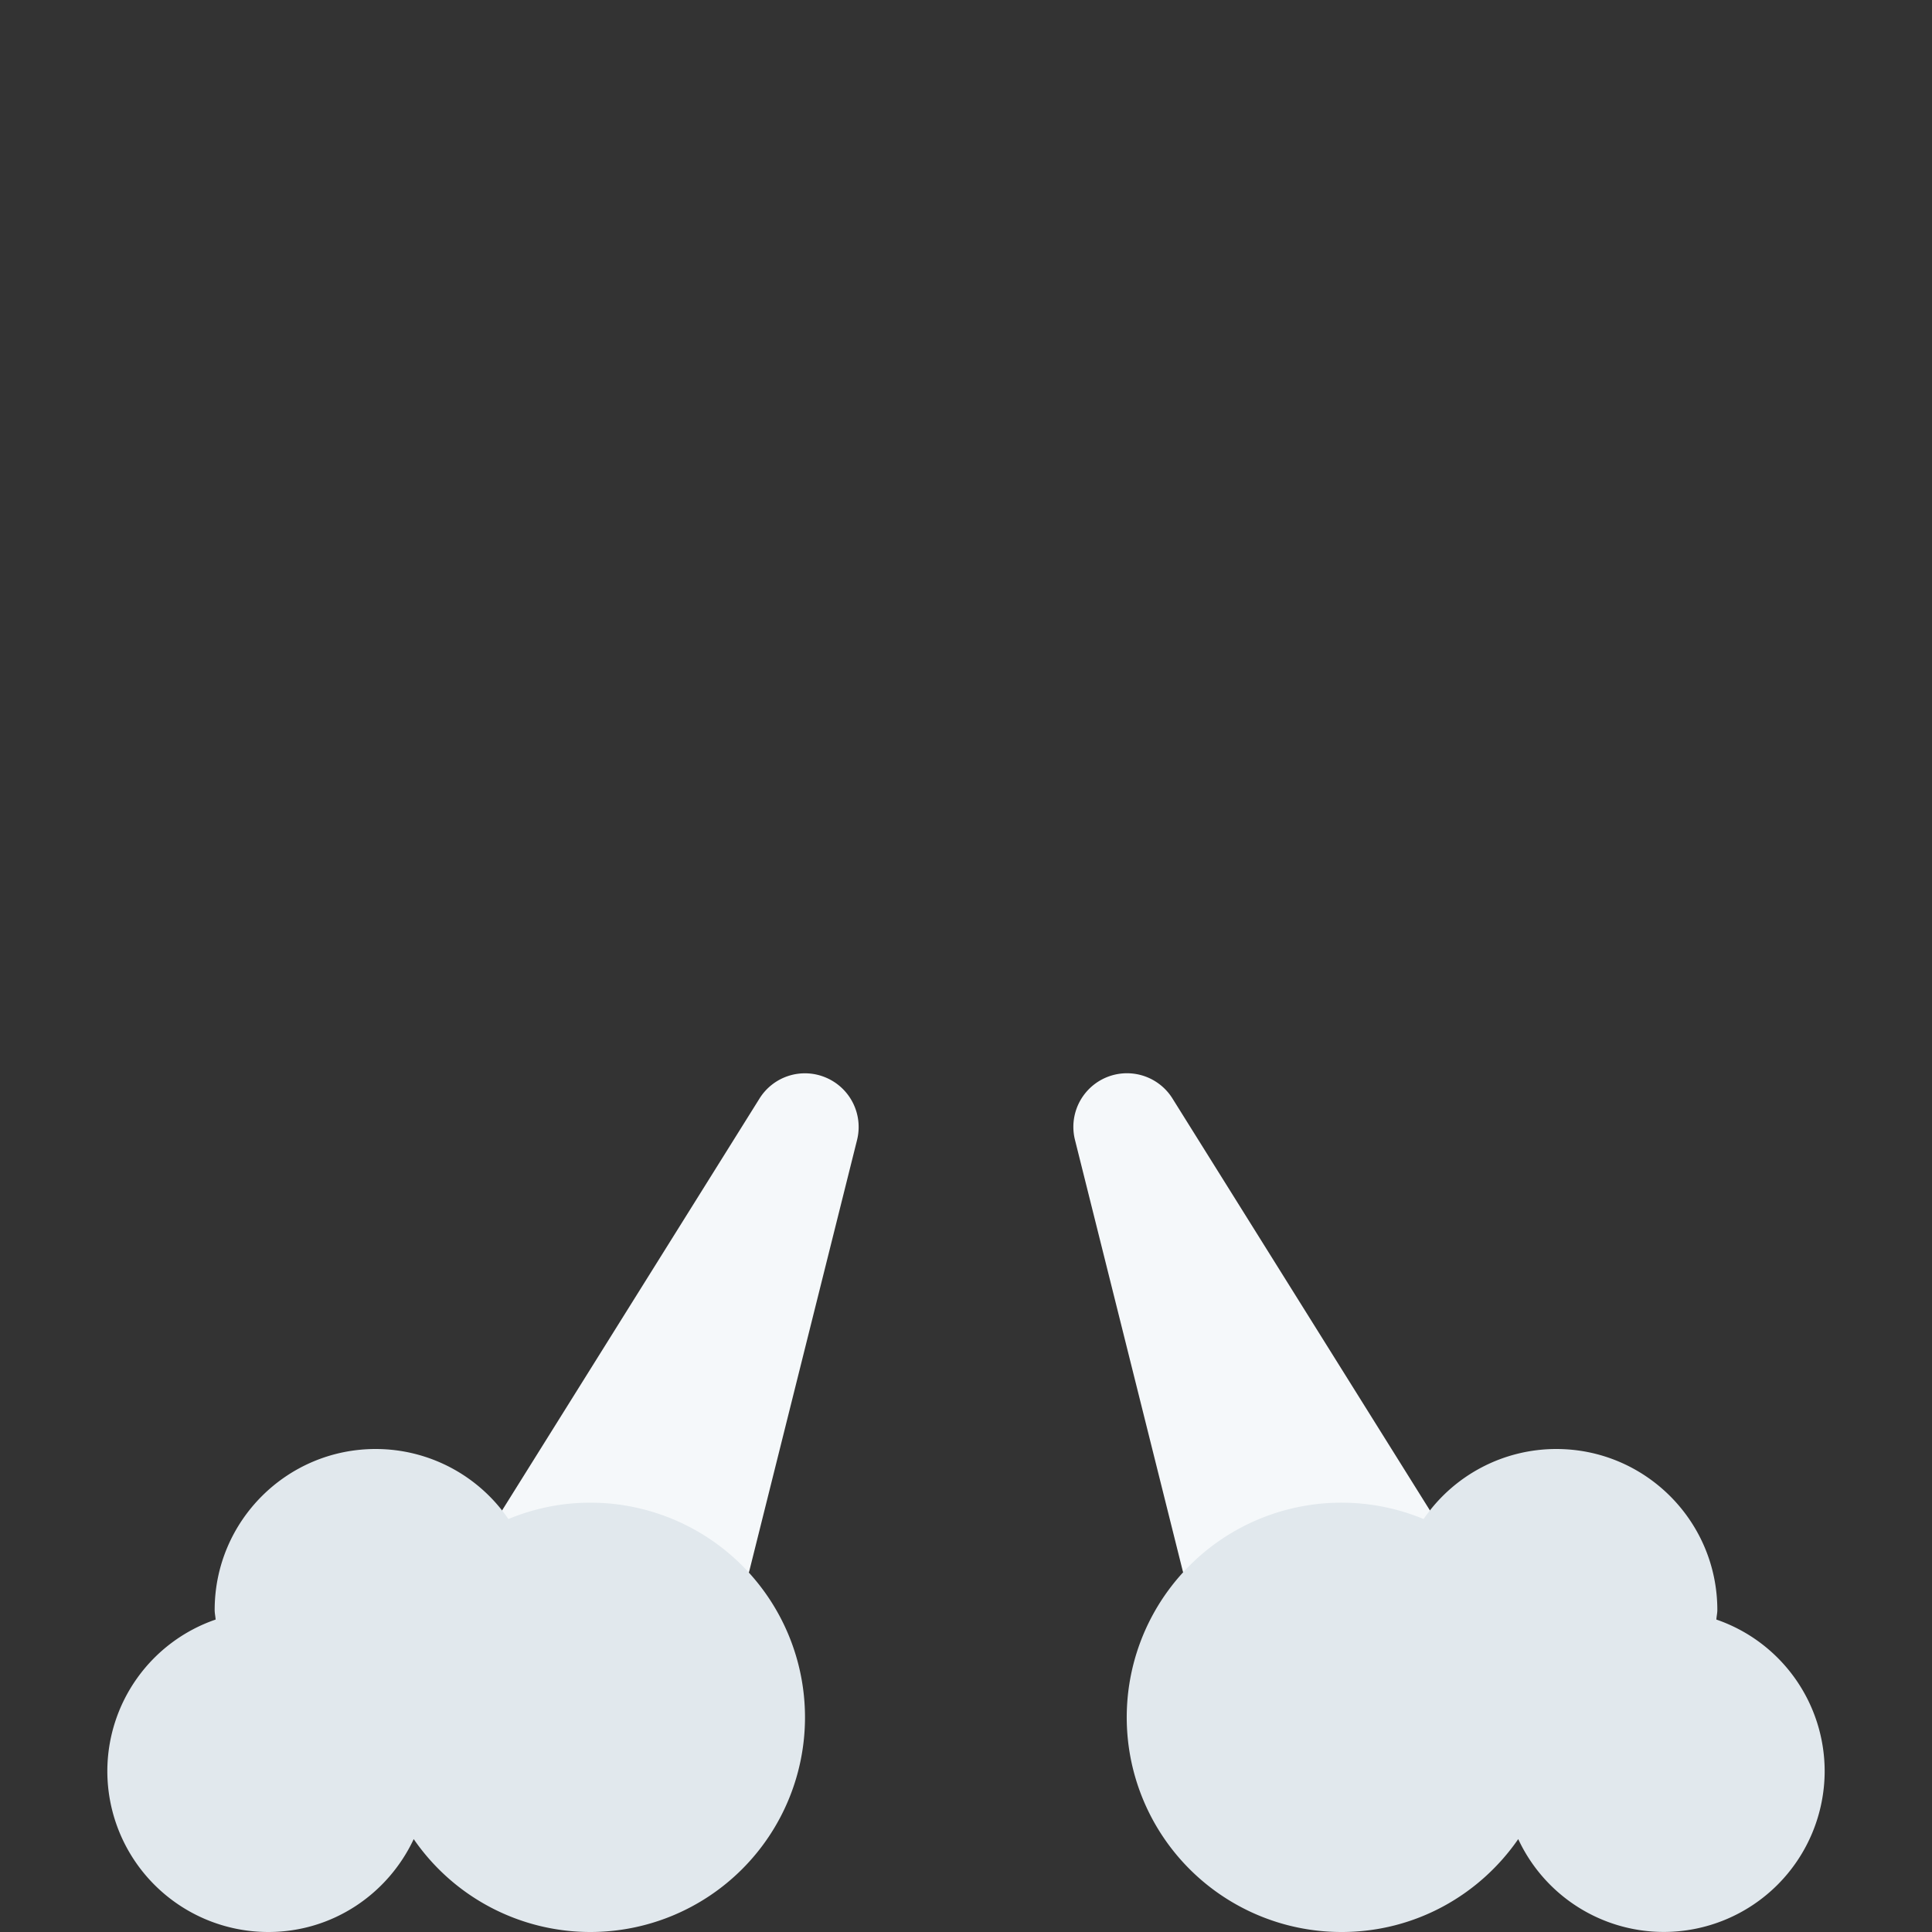 <svg xmlns="http://www.w3.org/2000/svg" viewBox="0 0 45 45" width="100" height="100"><rect x="0" y="0" width="45" height="45" fill="#333333" stroke="none"/><defs><clipPath id="a" clipPathUnits="userSpaceOnUse"><path d="M0 36h36V0H0v36z"/></clipPath></defs><g clip-path="url(#a)" transform="matrix(1.25 0 0 -1.25 0 45)"><path d="M15.391 15.92a.997.997 0 01-1.239-.39l-5-8A.998.998 0 0110 6h3a1 1 0 01.97.758l2 8a1 1 0 01-.579 1.162M26.848 7.53l-5 8a.999.999 0 01-1.817-.772l2-8A.998.998 0 0123 6h3a1 1 0 01.848 1.53" fill="#f5f8fa"/><path d="M31.982 5.822c.003.06.018.117.018.178 0 1.656-1.344 3-3 3a2.995 2.995 0 01-2.473-1.305A4 4 0 1125 0c1.365 0 2.568.686 3.29 1.731A2.993 2.993 0 0131 .001a3 3 0 013 3 2.99 2.99 0 01-2.018 2.821M11 8c-.542 0-1.056-.11-1.527-.305A2.996 2.996 0 017 9C5.344 9 4 7.656 4 6c0-.061.014-.118.018-.178A2.99 2.99 0 012 3a3 3 0 013-3c1.202 0 2.231.711 2.709 1.731A3.996 3.996 0 0111 0a4 4 0 010 8" fill="#e1e8ed"/></g></svg>